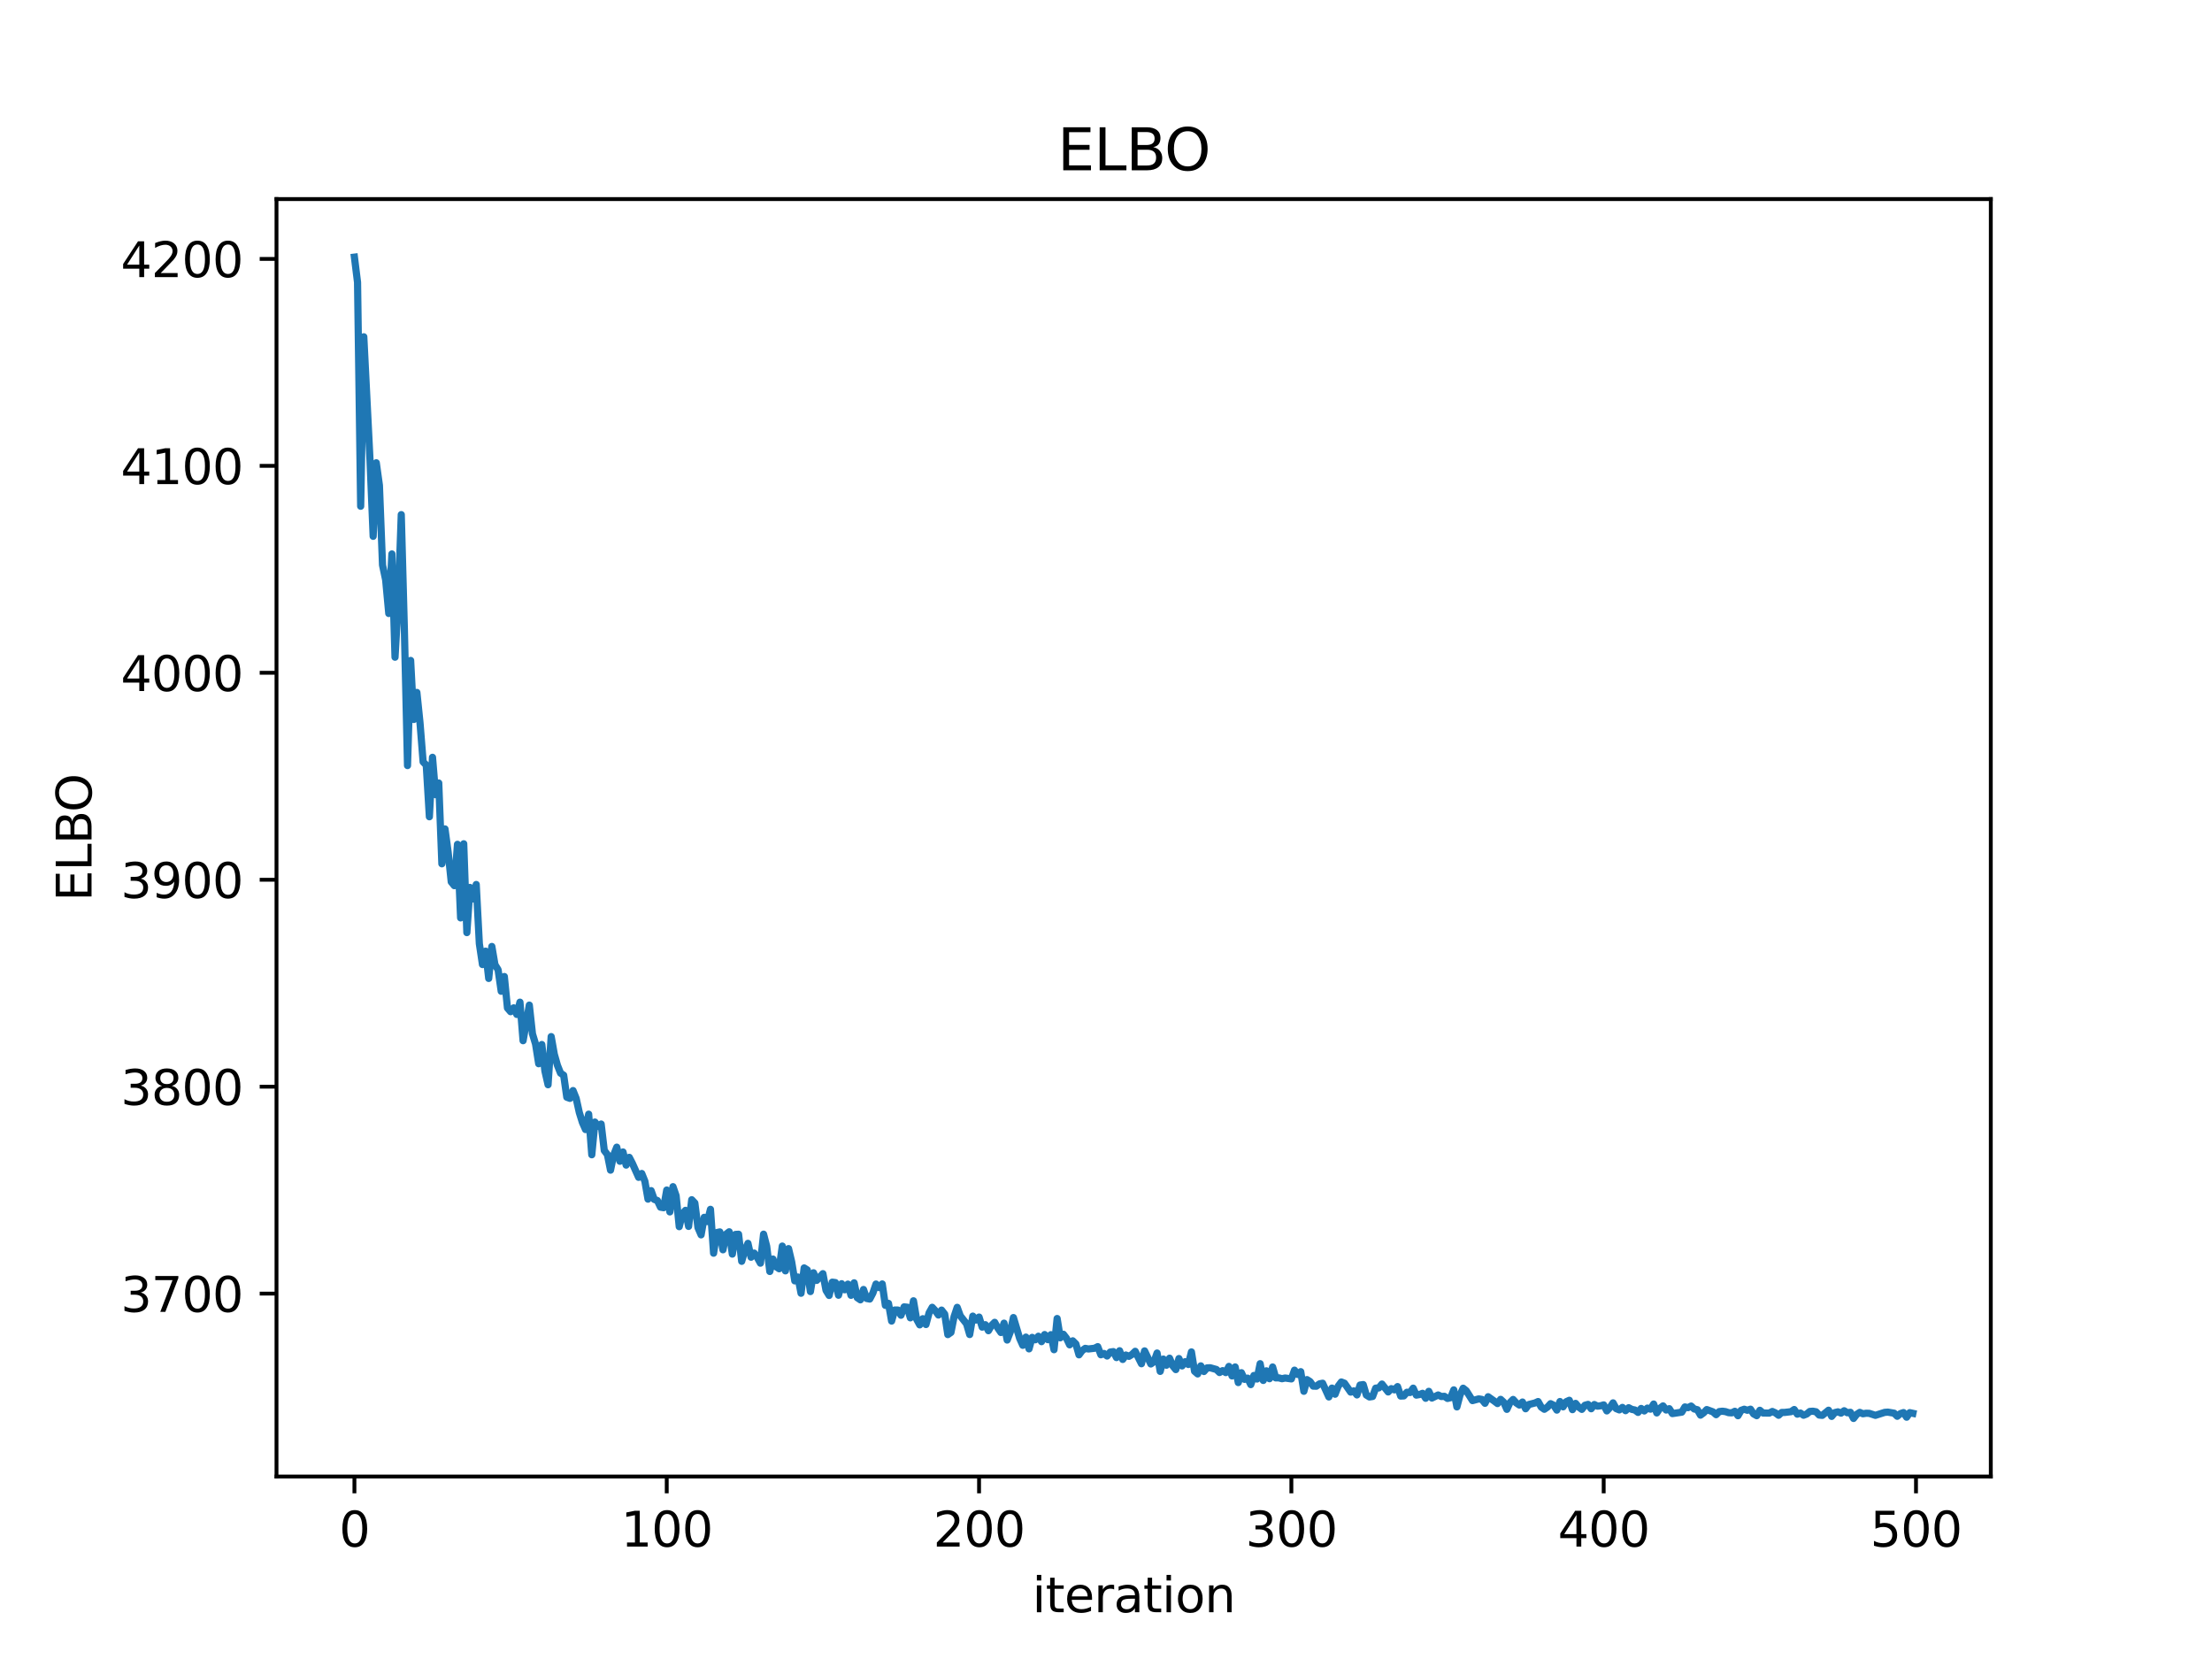 <?xml version="1.0" encoding="utf-8" standalone="no"?>
<!DOCTYPE svg PUBLIC "-//W3C//DTD SVG 1.1//EN"
  "http://www.w3.org/Graphics/SVG/1.1/DTD/svg11.dtd">
<svg xmlns:xlink="http://www.w3.org/1999/xlink" width="460.8pt" height="345.6pt" viewBox="0 0 460.8 345.6" xmlns="http://www.w3.org/2000/svg" version="1.1">
 <defs>
  <style type="text/css">*{stroke-linejoin: round; stroke-linecap: butt}</style>
 </defs>
 <g id="figure_1">
  <g id="patch_1">
   <path d="M 0 345.6 
L 460.8 345.6 
L 460.8 0 
L 0 0 
z
" style="fill: #ffffff"/>
  </g>
  <g id="axes_1">
   <g id="patch_2">
    <path d="M 57.6 307.584 
L 414.72 307.584 
L 414.72 41.472 
L 57.6 41.472 
z
" style="fill: #ffffff"/>
   </g>
   <g id="matplotlib.axis_1">
    <g id="xtick_1">
     <g id="line2d_1">
      <defs>
       <path id="m4f06976ab8" d="M 0 0 
L 0 3.5 
" style="stroke: #000000; stroke-width: 0.8"/>
      </defs>
      <g>
       <use xlink:href="#m4f06976ab8" x="73.833" y="307.584" style="stroke: #000000; stroke-width: 0.8"/>
      </g>
     </g>
     <g id="text_1">
      <!-- 0 -->
      <g transform="translate(70.651 322.182) scale(0.1 -0.1)">
       <defs>
        <path id="DejaVuSans-30" d="M 2034 4250 
Q 1547 4250 1301 3770 
Q 1056 3291 1056 2328 
Q 1056 1369 1301 889 
Q 1547 409 2034 409 
Q 2525 409 2770 889 
Q 3016 1369 3016 2328 
Q 3016 3291 2770 3770 
Q 2525 4250 2034 4250 
z
M 2034 4750 
Q 2819 4750 3233 4129 
Q 3647 3509 3647 2328 
Q 3647 1150 3233 529 
Q 2819 -91 2034 -91 
Q 1250 -91 836 529 
Q 422 1150 422 2328 
Q 422 3509 836 4129 
Q 1250 4750 2034 4750 
z
" transform="scale(0.016)"/>
       </defs>
       <use xlink:href="#DejaVuSans-30"/>
      </g>
     </g>
    </g>
    <g id="xtick_2">
     <g id="line2d_2">
      <g>
       <use xlink:href="#m4f06976ab8" x="138.894" y="307.584" style="stroke: #000000; stroke-width: 0.8"/>
      </g>
     </g>
     <g id="text_2">
      <!-- 100 -->
      <g transform="translate(129.35 322.182) scale(0.1 -0.1)">
       <defs>
        <path id="DejaVuSans-31" d="M 794 531 
L 1825 531 
L 1825 4091 
L 703 3866 
L 703 4441 
L 1819 4666 
L 2450 4666 
L 2450 531 
L 3481 531 
L 3481 0 
L 794 0 
L 794 531 
z
" transform="scale(0.016)"/>
       </defs>
       <use xlink:href="#DejaVuSans-31"/>
       <use xlink:href="#DejaVuSans-30" transform="translate(63.623 0)"/>
       <use xlink:href="#DejaVuSans-30" transform="translate(127.246 0)"/>
      </g>
     </g>
    </g>
    <g id="xtick_3">
     <g id="line2d_3">
      <g>
       <use xlink:href="#m4f06976ab8" x="203.955" y="307.584" style="stroke: #000000; stroke-width: 0.8"/>
      </g>
     </g>
     <g id="text_3">
      <!-- 200 -->
      <g transform="translate(194.411 322.182) scale(0.1 -0.1)">
       <defs>
        <path id="DejaVuSans-32" d="M 1228 531 
L 3431 531 
L 3431 0 
L 469 0 
L 469 531 
Q 828 903 1448 1529 
Q 2069 2156 2228 2338 
Q 2531 2678 2651 2914 
Q 2772 3150 2772 3378 
Q 2772 3750 2511 3984 
Q 2250 4219 1831 4219 
Q 1534 4219 1204 4116 
Q 875 4013 500 3803 
L 500 4441 
Q 881 4594 1212 4672 
Q 1544 4750 1819 4750 
Q 2544 4750 2975 4387 
Q 3406 4025 3406 3419 
Q 3406 3131 3298 2873 
Q 3191 2616 2906 2266 
Q 2828 2175 2409 1742 
Q 1991 1309 1228 531 
z
" transform="scale(0.016)"/>
       </defs>
       <use xlink:href="#DejaVuSans-32"/>
       <use xlink:href="#DejaVuSans-30" transform="translate(63.623 0)"/>
       <use xlink:href="#DejaVuSans-30" transform="translate(127.246 0)"/>
      </g>
     </g>
    </g>
    <g id="xtick_4">
     <g id="line2d_4">
      <g>
       <use xlink:href="#m4f06976ab8" x="269.016" y="307.584" style="stroke: #000000; stroke-width: 0.8"/>
      </g>
     </g>
     <g id="text_4">
      <!-- 300 -->
      <g transform="translate(259.472 322.182) scale(0.1 -0.1)">
       <defs>
        <path id="DejaVuSans-33" d="M 2597 2516 
Q 3050 2419 3304 2112 
Q 3559 1806 3559 1356 
Q 3559 666 3084 287 
Q 2609 -91 1734 -91 
Q 1441 -91 1130 -33 
Q 819 25 488 141 
L 488 750 
Q 750 597 1062 519 
Q 1375 441 1716 441 
Q 2309 441 2620 675 
Q 2931 909 2931 1356 
Q 2931 1769 2642 2001 
Q 2353 2234 1838 2234 
L 1294 2234 
L 1294 2753 
L 1863 2753 
Q 2328 2753 2575 2939 
Q 2822 3125 2822 3475 
Q 2822 3834 2567 4026 
Q 2313 4219 1838 4219 
Q 1578 4219 1281 4162 
Q 984 4106 628 3988 
L 628 4550 
Q 988 4650 1302 4700 
Q 1616 4750 1894 4750 
Q 2613 4750 3031 4423 
Q 3450 4097 3450 3541 
Q 3450 3153 3228 2886 
Q 3006 2619 2597 2516 
z
" transform="scale(0.016)"/>
       </defs>
       <use xlink:href="#DejaVuSans-33"/>
       <use xlink:href="#DejaVuSans-30" transform="translate(63.623 0)"/>
       <use xlink:href="#DejaVuSans-30" transform="translate(127.246 0)"/>
      </g>
     </g>
    </g>
    <g id="xtick_5">
     <g id="line2d_5">
      <g>
       <use xlink:href="#m4f06976ab8" x="334.077" y="307.584" style="stroke: #000000; stroke-width: 0.8"/>
      </g>
     </g>
     <g id="text_5">
      <!-- 400 -->
      <g transform="translate(324.533 322.182) scale(0.1 -0.1)">
       <defs>
        <path id="DejaVuSans-34" d="M 2419 4116 
L 825 1625 
L 2419 1625 
L 2419 4116 
z
M 2253 4666 
L 3047 4666 
L 3047 1625 
L 3713 1625 
L 3713 1100 
L 3047 1100 
L 3047 0 
L 2419 0 
L 2419 1100 
L 313 1100 
L 313 1709 
L 2253 4666 
z
" transform="scale(0.016)"/>
       </defs>
       <use xlink:href="#DejaVuSans-34"/>
       <use xlink:href="#DejaVuSans-30" transform="translate(63.623 0)"/>
       <use xlink:href="#DejaVuSans-30" transform="translate(127.246 0)"/>
      </g>
     </g>
    </g>
    <g id="xtick_6">
     <g id="line2d_6">
      <g>
       <use xlink:href="#m4f06976ab8" x="399.138" y="307.584" style="stroke: #000000; stroke-width: 0.8"/>
      </g>
     </g>
     <g id="text_6">
      <!-- 500 -->
      <g transform="translate(389.594 322.182) scale(0.1 -0.1)">
       <defs>
        <path id="DejaVuSans-35" d="M 691 4666 
L 3169 4666 
L 3169 4134 
L 1269 4134 
L 1269 2991 
Q 1406 3038 1543 3061 
Q 1681 3084 1819 3084 
Q 2600 3084 3056 2656 
Q 3513 2228 3513 1497 
Q 3513 744 3044 326 
Q 2575 -91 1722 -91 
Q 1428 -91 1123 -41 
Q 819 9 494 109 
L 494 744 
Q 775 591 1075 516 
Q 1375 441 1709 441 
Q 2250 441 2565 725 
Q 2881 1009 2881 1497 
Q 2881 1984 2565 2268 
Q 2250 2553 1709 2553 
Q 1456 2553 1204 2497 
Q 953 2441 691 2322 
L 691 4666 
z
" transform="scale(0.016)"/>
       </defs>
       <use xlink:href="#DejaVuSans-35"/>
       <use xlink:href="#DejaVuSans-30" transform="translate(63.623 0)"/>
       <use xlink:href="#DejaVuSans-30" transform="translate(127.246 0)"/>
      </g>
     </g>
    </g>
    <g id="text_7">
     <!-- iteration -->
     <g transform="translate(215.037 335.861) scale(0.1 -0.1)">
      <defs>
       <path id="DejaVuSans-69" d="M 603 3500 
L 1178 3500 
L 1178 0 
L 603 0 
L 603 3500 
z
M 603 4863 
L 1178 4863 
L 1178 4134 
L 603 4134 
L 603 4863 
z
" transform="scale(0.016)"/>
       <path id="DejaVuSans-74" d="M 1172 4494 
L 1172 3500 
L 2356 3500 
L 2356 3053 
L 1172 3053 
L 1172 1153 
Q 1172 725 1289 603 
Q 1406 481 1766 481 
L 2356 481 
L 2356 0 
L 1766 0 
Q 1100 0 847 248 
Q 594 497 594 1153 
L 594 3053 
L 172 3053 
L 172 3500 
L 594 3500 
L 594 4494 
L 1172 4494 
z
" transform="scale(0.016)"/>
       <path id="DejaVuSans-65" d="M 3597 1894 
L 3597 1613 
L 953 1613 
Q 991 1019 1311 708 
Q 1631 397 2203 397 
Q 2534 397 2845 478 
Q 3156 559 3463 722 
L 3463 178 
Q 3153 47 2828 -22 
Q 2503 -91 2169 -91 
Q 1331 -91 842 396 
Q 353 884 353 1716 
Q 353 2575 817 3079 
Q 1281 3584 2069 3584 
Q 2775 3584 3186 3129 
Q 3597 2675 3597 1894 
z
M 3022 2063 
Q 3016 2534 2758 2815 
Q 2500 3097 2075 3097 
Q 1594 3097 1305 2825 
Q 1016 2553 972 2059 
L 3022 2063 
z
" transform="scale(0.016)"/>
       <path id="DejaVuSans-72" d="M 2631 2963 
Q 2534 3019 2420 3045 
Q 2306 3072 2169 3072 
Q 1681 3072 1420 2755 
Q 1159 2438 1159 1844 
L 1159 0 
L 581 0 
L 581 3500 
L 1159 3500 
L 1159 2956 
Q 1341 3275 1631 3429 
Q 1922 3584 2338 3584 
Q 2397 3584 2469 3576 
Q 2541 3569 2628 3553 
L 2631 2963 
z
" transform="scale(0.016)"/>
       <path id="DejaVuSans-61" d="M 2194 1759 
Q 1497 1759 1228 1600 
Q 959 1441 959 1056 
Q 959 750 1161 570 
Q 1363 391 1709 391 
Q 2188 391 2477 730 
Q 2766 1069 2766 1631 
L 2766 1759 
L 2194 1759 
z
M 3341 1997 
L 3341 0 
L 2766 0 
L 2766 531 
Q 2569 213 2275 61 
Q 1981 -91 1556 -91 
Q 1019 -91 701 211 
Q 384 513 384 1019 
Q 384 1609 779 1909 
Q 1175 2209 1959 2209 
L 2766 2209 
L 2766 2266 
Q 2766 2663 2505 2880 
Q 2244 3097 1772 3097 
Q 1472 3097 1187 3025 
Q 903 2953 641 2809 
L 641 3341 
Q 956 3463 1253 3523 
Q 1550 3584 1831 3584 
Q 2591 3584 2966 3190 
Q 3341 2797 3341 1997 
z
" transform="scale(0.016)"/>
       <path id="DejaVuSans-6f" d="M 1959 3097 
Q 1497 3097 1228 2736 
Q 959 2375 959 1747 
Q 959 1119 1226 758 
Q 1494 397 1959 397 
Q 2419 397 2687 759 
Q 2956 1122 2956 1747 
Q 2956 2369 2687 2733 
Q 2419 3097 1959 3097 
z
M 1959 3584 
Q 2709 3584 3137 3096 
Q 3566 2609 3566 1747 
Q 3566 888 3137 398 
Q 2709 -91 1959 -91 
Q 1206 -91 779 398 
Q 353 888 353 1747 
Q 353 2609 779 3096 
Q 1206 3584 1959 3584 
z
" transform="scale(0.016)"/>
       <path id="DejaVuSans-6e" d="M 3513 2113 
L 3513 0 
L 2938 0 
L 2938 2094 
Q 2938 2591 2744 2837 
Q 2550 3084 2163 3084 
Q 1697 3084 1428 2787 
Q 1159 2491 1159 1978 
L 1159 0 
L 581 0 
L 581 3500 
L 1159 3500 
L 1159 2956 
Q 1366 3272 1645 3428 
Q 1925 3584 2291 3584 
Q 2894 3584 3203 3211 
Q 3513 2838 3513 2113 
z
" transform="scale(0.016)"/>
      </defs>
      <use xlink:href="#DejaVuSans-69"/>
      <use xlink:href="#DejaVuSans-74" transform="translate(27.783 0)"/>
      <use xlink:href="#DejaVuSans-65" transform="translate(66.992 0)"/>
      <use xlink:href="#DejaVuSans-72" transform="translate(128.516 0)"/>
      <use xlink:href="#DejaVuSans-61" transform="translate(169.629 0)"/>
      <use xlink:href="#DejaVuSans-74" transform="translate(230.908 0)"/>
      <use xlink:href="#DejaVuSans-69" transform="translate(270.117 0)"/>
      <use xlink:href="#DejaVuSans-6f" transform="translate(297.9 0)"/>
      <use xlink:href="#DejaVuSans-6e" transform="translate(359.082 0)"/>
     </g>
    </g>
   </g>
   <g id="matplotlib.axis_2">
    <g id="ytick_1">
     <g id="line2d_7">
      <defs>
       <path id="mc704bea0ba" d="M 0 0 
L -3.5 0 
" style="stroke: #000000; stroke-width: 0.8"/>
      </defs>
      <g>
       <use xlink:href="#mc704bea0ba" x="57.6" y="269.486" style="stroke: #000000; stroke-width: 0.8"/>
      </g>
     </g>
     <g id="text_8">
      <!-- 3700 -->
      <g transform="translate(25.15 273.285) scale(0.1 -0.1)">
       <defs>
        <path id="DejaVuSans-37" d="M 525 4666 
L 3525 4666 
L 3525 4397 
L 1831 0 
L 1172 0 
L 2766 4134 
L 525 4134 
L 525 4666 
z
" transform="scale(0.016)"/>
       </defs>
       <use xlink:href="#DejaVuSans-33"/>
       <use xlink:href="#DejaVuSans-37" transform="translate(63.623 0)"/>
       <use xlink:href="#DejaVuSans-30" transform="translate(127.246 0)"/>
       <use xlink:href="#DejaVuSans-30" transform="translate(190.869 0)"/>
      </g>
     </g>
    </g>
    <g id="ytick_2">
     <g id="line2d_8">
      <g>
       <use xlink:href="#mc704bea0ba" x="57.6" y="226.375" style="stroke: #000000; stroke-width: 0.8"/>
      </g>
     </g>
     <g id="text_9">
      <!-- 3800 -->
      <g transform="translate(25.15 230.175) scale(0.1 -0.1)">
       <defs>
        <path id="DejaVuSans-38" d="M 2034 2216 
Q 1584 2216 1326 1975 
Q 1069 1734 1069 1313 
Q 1069 891 1326 650 
Q 1584 409 2034 409 
Q 2484 409 2743 651 
Q 3003 894 3003 1313 
Q 3003 1734 2745 1975 
Q 2488 2216 2034 2216 
z
M 1403 2484 
Q 997 2584 770 2862 
Q 544 3141 544 3541 
Q 544 4100 942 4425 
Q 1341 4750 2034 4750 
Q 2731 4750 3128 4425 
Q 3525 4100 3525 3541 
Q 3525 3141 3298 2862 
Q 3072 2584 2669 2484 
Q 3125 2378 3379 2068 
Q 3634 1759 3634 1313 
Q 3634 634 3220 271 
Q 2806 -91 2034 -91 
Q 1263 -91 848 271 
Q 434 634 434 1313 
Q 434 1759 690 2068 
Q 947 2378 1403 2484 
z
M 1172 3481 
Q 1172 3119 1398 2916 
Q 1625 2713 2034 2713 
Q 2441 2713 2670 2916 
Q 2900 3119 2900 3481 
Q 2900 3844 2670 4047 
Q 2441 4250 2034 4250 
Q 1625 4250 1398 4047 
Q 1172 3844 1172 3481 
z
" transform="scale(0.016)"/>
       </defs>
       <use xlink:href="#DejaVuSans-33"/>
       <use xlink:href="#DejaVuSans-38" transform="translate(63.623 0)"/>
       <use xlink:href="#DejaVuSans-30" transform="translate(127.246 0)"/>
       <use xlink:href="#DejaVuSans-30" transform="translate(190.869 0)"/>
      </g>
     </g>
    </g>
    <g id="ytick_3">
     <g id="line2d_9">
      <g>
       <use xlink:href="#mc704bea0ba" x="57.6" y="183.265" style="stroke: #000000; stroke-width: 0.8"/>
      </g>
     </g>
     <g id="text_10">
      <!-- 3900 -->
      <g transform="translate(25.15 187.064) scale(0.1 -0.1)">
       <defs>
        <path id="DejaVuSans-39" d="M 703 97 
L 703 672 
Q 941 559 1184 500 
Q 1428 441 1663 441 
Q 2288 441 2617 861 
Q 2947 1281 2994 2138 
Q 2813 1869 2534 1725 
Q 2256 1581 1919 1581 
Q 1219 1581 811 2004 
Q 403 2428 403 3163 
Q 403 3881 828 4315 
Q 1253 4750 1959 4750 
Q 2769 4750 3195 4129 
Q 3622 3509 3622 2328 
Q 3622 1225 3098 567 
Q 2575 -91 1691 -91 
Q 1453 -91 1209 -44 
Q 966 3 703 97 
z
M 1959 2075 
Q 2384 2075 2632 2365 
Q 2881 2656 2881 3163 
Q 2881 3666 2632 3958 
Q 2384 4250 1959 4250 
Q 1534 4250 1286 3958 
Q 1038 3666 1038 3163 
Q 1038 2656 1286 2365 
Q 1534 2075 1959 2075 
z
" transform="scale(0.016)"/>
       </defs>
       <use xlink:href="#DejaVuSans-33"/>
       <use xlink:href="#DejaVuSans-39" transform="translate(63.623 0)"/>
       <use xlink:href="#DejaVuSans-30" transform="translate(127.246 0)"/>
       <use xlink:href="#DejaVuSans-30" transform="translate(190.869 0)"/>
      </g>
     </g>
    </g>
    <g id="ytick_4">
     <g id="line2d_10">
      <g>
       <use xlink:href="#mc704bea0ba" x="57.6" y="140.154" style="stroke: #000000; stroke-width: 0.8"/>
      </g>
     </g>
     <g id="text_11">
      <!-- 4000 -->
      <g transform="translate(25.15 143.953) scale(0.1 -0.1)">
       <use xlink:href="#DejaVuSans-34"/>
       <use xlink:href="#DejaVuSans-30" transform="translate(63.623 0)"/>
       <use xlink:href="#DejaVuSans-30" transform="translate(127.246 0)"/>
       <use xlink:href="#DejaVuSans-30" transform="translate(190.869 0)"/>
      </g>
     </g>
    </g>
    <g id="ytick_5">
     <g id="line2d_11">
      <g>
       <use xlink:href="#mc704bea0ba" x="57.6" y="97.043" style="stroke: #000000; stroke-width: 0.8"/>
      </g>
     </g>
     <g id="text_12">
      <!-- 4100 -->
      <g transform="translate(25.15 100.843) scale(0.1 -0.1)">
       <use xlink:href="#DejaVuSans-34"/>
       <use xlink:href="#DejaVuSans-31" transform="translate(63.623 0)"/>
       <use xlink:href="#DejaVuSans-30" transform="translate(127.246 0)"/>
       <use xlink:href="#DejaVuSans-30" transform="translate(190.869 0)"/>
      </g>
     </g>
    </g>
    <g id="ytick_6">
     <g id="line2d_12">
      <g>
       <use xlink:href="#mc704bea0ba" x="57.6" y="53.933" style="stroke: #000000; stroke-width: 0.8"/>
      </g>
     </g>
     <g id="text_13">
      <!-- 4200 -->
      <g transform="translate(25.15 57.732) scale(0.1 -0.1)">
       <use xlink:href="#DejaVuSans-34"/>
       <use xlink:href="#DejaVuSans-32" transform="translate(63.623 0)"/>
       <use xlink:href="#DejaVuSans-30" transform="translate(127.246 0)"/>
       <use xlink:href="#DejaVuSans-30" transform="translate(190.869 0)"/>
      </g>
     </g>
    </g>
    <g id="text_14">
     <!-- ELBO -->
     <g transform="translate(19.07 187.752) rotate(-90) scale(0.1 -0.1)">
      <defs>
       <path id="DejaVuSans-45" d="M 628 4666 
L 3578 4666 
L 3578 4134 
L 1259 4134 
L 1259 2753 
L 3481 2753 
L 3481 2222 
L 1259 2222 
L 1259 531 
L 3634 531 
L 3634 0 
L 628 0 
L 628 4666 
z
" transform="scale(0.016)"/>
       <path id="DejaVuSans-4c" d="M 628 4666 
L 1259 4666 
L 1259 531 
L 3531 531 
L 3531 0 
L 628 0 
L 628 4666 
z
" transform="scale(0.016)"/>
       <path id="DejaVuSans-42" d="M 1259 2228 
L 1259 519 
L 2272 519 
Q 2781 519 3026 730 
Q 3272 941 3272 1375 
Q 3272 1813 3026 2020 
Q 2781 2228 2272 2228 
L 1259 2228 
z
M 1259 4147 
L 1259 2741 
L 2194 2741 
Q 2656 2741 2882 2914 
Q 3109 3088 3109 3444 
Q 3109 3797 2882 3972 
Q 2656 4147 2194 4147 
L 1259 4147 
z
M 628 4666 
L 2241 4666 
Q 2963 4666 3353 4366 
Q 3744 4066 3744 3513 
Q 3744 3084 3544 2831 
Q 3344 2578 2956 2516 
Q 3422 2416 3680 2098 
Q 3938 1781 3938 1306 
Q 3938 681 3513 340 
Q 3088 0 2303 0 
L 628 0 
L 628 4666 
z
" transform="scale(0.016)"/>
       <path id="DejaVuSans-4f" d="M 2522 4238 
Q 1834 4238 1429 3725 
Q 1025 3213 1025 2328 
Q 1025 1447 1429 934 
Q 1834 422 2522 422 
Q 3209 422 3611 934 
Q 4013 1447 4013 2328 
Q 4013 3213 3611 3725 
Q 3209 4238 2522 4238 
z
M 2522 4750 
Q 3503 4750 4090 4092 
Q 4678 3434 4678 2328 
Q 4678 1225 4090 567 
Q 3503 -91 2522 -91 
Q 1538 -91 948 565 
Q 359 1222 359 2328 
Q 359 3434 948 4092 
Q 1538 4750 2522 4750 
z
" transform="scale(0.016)"/>
      </defs>
      <use xlink:href="#DejaVuSans-45"/>
      <use xlink:href="#DejaVuSans-4c" transform="translate(63.184 0)"/>
      <use xlink:href="#DejaVuSans-42" transform="translate(118.896 0)"/>
      <use xlink:href="#DejaVuSans-4f" transform="translate(185.75 0)"/>
     </g>
    </g>
   </g>
   <g id="line2d_13">
    <path d="M 73.833 53.568 
L 74.483 58.816 
L 75.134 105.46 
L 75.785 70.161 
L 77.086 96.008 
L 77.736 111.723 
L 78.387 96.409 
L 79.038 101.106 
L 79.688 117.719 
L 80.339 120.81 
L 80.989 127.8 
L 81.64 115.398 
L 82.291 136.907 
L 82.941 125.601 
L 83.592 107.208 
L 84.242 131.23 
L 84.893 159.479 
L 85.544 137.581 
L 86.194 149.877 
L 86.845 144.249 
L 87.496 150.58 
L 88.146 158.715 
L 88.797 159.387 
L 89.447 170.146 
L 90.098 157.761 
L 90.749 165.553 
L 91.399 163.115 
L 92.05 179.944 
L 92.7 172.682 
L 93.351 177.486 
L 94.002 183.708 
L 94.652 184.501 
L 95.303 175.887 
L 95.953 191.213 
L 96.604 175.775 
L 97.255 194.279 
L 97.905 184.866 
L 98.556 187.267 
L 99.207 184.257 
L 99.857 196.588 
L 100.508 200.931 
L 101.158 198.144 
L 101.809 203.826 
L 102.46 197.165 
L 103.11 200.968 
L 103.761 202.011 
L 104.411 206.502 
L 105.062 203.428 
L 105.713 209.986 
L 106.363 210.751 
L 107.014 209.955 
L 107.664 211.329 
L 108.315 208.773 
L 108.966 216.797 
L 110.267 209.384 
L 110.918 215.356 
L 111.568 217.508 
L 112.219 221.595 
L 112.869 217.589 
L 113.52 223.14 
L 114.171 225.973 
L 114.821 215.944 
L 115.472 219.618 
L 116.122 221.916 
L 116.773 223.553 
L 117.424 223.989 
L 118.074 228.569 
L 118.725 228.811 
L 119.375 227.184 
L 120.026 228.822 
L 120.677 231.751 
L 121.327 233.832 
L 121.978 235.306 
L 122.629 232.102 
L 123.279 240.559 
L 123.93 233.744 
L 124.58 234.64 
L 125.231 234.158 
L 125.882 239.673 
L 126.532 240.518 
L 127.183 243.764 
L 127.833 240.612 
L 128.484 238.979 
L 129.135 241.912 
L 129.785 239.98 
L 130.436 242.709 
L 131.086 241.096 
L 131.737 242.354 
L 133.038 245.264 
L 133.689 244.459 
L 134.339 246.074 
L 134.99 249.801 
L 135.641 248.03 
L 136.291 249.86 
L 136.942 250.093 
L 137.593 251.476 
L 138.243 251.586 
L 138.894 247.909 
L 139.544 252.46 
L 140.195 247.206 
L 140.846 249.087 
L 141.496 255.536 
L 142.147 252.906 
L 142.797 252.139 
L 143.448 255.478 
L 144.099 249.926 
L 144.749 250.614 
L 145.4 255.737 
L 146.05 257.244 
L 146.701 253.592 
L 147.352 254.473 
L 148.002 251.926 
L 148.653 261.065 
L 149.304 256.774 
L 149.954 256.631 
L 150.605 260.353 
L 151.255 257.105 
L 151.906 256.604 
L 152.557 261.252 
L 153.207 257.157 
L 153.858 257.117 
L 154.508 262.754 
L 155.159 260.506 
L 155.81 259.01 
L 156.46 261.901 
L 157.111 261.037 
L 157.761 261.957 
L 158.412 263.143 
L 159.063 257.101 
L 159.713 259.61 
L 160.364 264.869 
L 161.015 262.283 
L 161.665 263.867 
L 162.316 264.304 
L 162.966 259.581 
L 163.617 264.742 
L 164.268 260.107 
L 164.918 262.852 
L 165.569 266.829 
L 166.219 266.025 
L 166.87 269.411 
L 167.521 264.131 
L 168.171 264.548 
L 168.822 269.055 
L 169.472 265.143 
L 170.123 266.732 
L 171.424 265.327 
L 172.075 268.805 
L 172.725 269.866 
L 173.376 267.098 
L 174.027 267.182 
L 174.677 269.818 
L 175.328 267.423 
L 175.979 268.684 
L 176.629 267.508 
L 177.28 269.839 
L 177.93 267.238 
L 178.581 270.336 
L 179.232 270.778 
L 179.882 268.626 
L 180.533 270.492 
L 181.183 270.616 
L 181.834 269.378 
L 182.485 267.491 
L 183.135 268.224 
L 183.786 267.472 
L 184.436 271.935 
L 185.087 271.515 
L 185.738 275.202 
L 186.388 272.901 
L 187.039 272.906 
L 187.69 273.992 
L 188.34 272.251 
L 188.991 272.314 
L 189.641 274.529 
L 190.292 270.98 
L 190.943 274.803 
L 191.593 275.994 
L 192.244 274.712 
L 192.894 275.921 
L 193.545 273.5 
L 194.196 272.336 
L 194.846 273.036 
L 195.497 273.945 
L 196.147 272.917 
L 196.798 273.757 
L 197.449 278.023 
L 198.099 277.568 
L 198.75 274.289 
L 199.401 272.342 
L 200.051 274.13 
L 201.352 275.772 
L 202.003 278.009 
L 202.654 274.172 
L 203.304 274.989 
L 203.955 274.369 
L 204.605 276.465 
L 205.256 275.957 
L 205.907 277.209 
L 206.557 276.113 
L 207.208 275.465 
L 207.858 276.644 
L 208.509 277.584 
L 209.16 275.638 
L 209.81 279.156 
L 210.461 277.473 
L 211.112 274.471 
L 212.413 278.796 
L 213.063 280.252 
L 213.714 278.544 
L 214.365 280.994 
L 215.015 278.601 
L 215.666 279.104 
L 216.316 278.362 
L 216.967 279.489 
L 217.618 278.012 
L 218.268 279.071 
L 218.919 278.039 
L 219.569 281.167 
L 220.22 274.671 
L 220.871 278.692 
L 221.521 277.947 
L 222.172 278.79 
L 222.822 280.154 
L 223.473 279.32 
L 224.124 279.969 
L 224.774 282.239 
L 225.425 281.36 
L 226.076 280.888 
L 226.726 281.017 
L 228.027 280.864 
L 228.678 280.532 
L 229.329 282.223 
L 229.979 281.954 
L 230.63 282.48 
L 231.28 281.662 
L 231.931 281.567 
L 232.582 282.806 
L 233.232 281.385 
L 233.883 283.197 
L 234.533 282.277 
L 235.184 282.549 
L 235.835 282.144 
L 236.485 281.503 
L 237.787 284.091 
L 238.437 281.419 
L 239.738 284.139 
L 240.389 283.694 
L 241.04 281.861 
L 241.69 285.684 
L 242.341 283.123 
L 242.991 284.4 
L 243.642 282.937 
L 244.293 284.509 
L 244.943 285.31 
L 245.594 283.012 
L 246.244 284.546 
L 246.895 283.668 
L 247.546 284.245 
L 248.196 281.63 
L 248.847 285.656 
L 249.498 286.213 
L 250.148 284.534 
L 250.799 285.709 
L 251.449 284.958 
L 252.1 284.929 
L 253.401 285.29 
L 254.052 285.922 
L 254.702 285.527 
L 255.353 285.935 
L 256.004 284.651 
L 256.654 286.629 
L 257.305 284.761 
L 257.955 288.016 
L 258.606 285.957 
L 259.257 287.341 
L 259.907 287.09 
L 260.558 288.439 
L 261.208 286.534 
L 261.859 287.277 
L 262.51 284.082 
L 263.16 287.571 
L 263.811 285.567 
L 264.462 287.209 
L 265.112 284.77 
L 265.763 287.038 
L 266.413 287.036 
L 267.064 287.211 
L 267.715 287.064 
L 269.016 287.251 
L 269.666 285.428 
L 270.317 286.326 
L 270.968 285.746 
L 271.618 289.831 
L 272.269 287.398 
L 272.919 287.809 
L 273.57 288.754 
L 274.221 288.77 
L 274.871 288.284 
L 275.522 288.151 
L 276.823 291.009 
L 277.474 289.166 
L 278.124 290.442 
L 278.775 288.756 
L 279.426 287.893 
L 280.076 288.145 
L 281.377 290.005 
L 282.028 289.741 
L 282.679 290.585 
L 283.329 288.529 
L 283.98 288.434 
L 284.63 290.607 
L 285.281 291.014 
L 285.932 290.915 
L 286.582 289.176 
L 287.233 289.126 
L 287.884 288.326 
L 289.185 289.969 
L 289.835 289.28 
L 290.486 289.532 
L 291.137 288.853 
L 291.787 290.823 
L 292.438 290.792 
L 293.088 290.033 
L 293.739 290.087 
L 294.39 289.181 
L 295.04 290.625 
L 295.691 290.51 
L 296.341 290.252 
L 296.992 291.286 
L 297.643 289.84 
L 298.293 291.237 
L 299.595 290.601 
L 300.245 290.918 
L 300.896 290.877 
L 301.546 291.321 
L 302.197 291.157 
L 302.848 289.535 
L 303.498 293.086 
L 304.149 290.61 
L 304.799 289.191 
L 305.45 289.712 
L 306.751 291.771 
L 308.052 291.414 
L 308.703 291.524 
L 309.354 292.331 
L 310.004 290.965 
L 311.305 291.889 
L 311.956 292.385 
L 312.607 291.512 
L 313.257 292.113 
L 313.908 293.594 
L 314.559 292.179 
L 315.209 291.533 
L 315.86 292.252 
L 316.51 292.694 
L 317.161 292.068 
L 317.812 293.469 
L 318.462 292.593 
L 319.763 292.263 
L 320.414 291.967 
L 321.065 293.122 
L 321.715 293.576 
L 322.366 293.124 
L 323.016 292.413 
L 323.667 292.735 
L 324.318 293.751 
L 324.968 291.965 
L 325.619 293.071 
L 326.27 292.004 
L 326.92 291.706 
L 327.571 293.655 
L 328.221 292.352 
L 328.872 293.123 
L 329.523 293.595 
L 330.173 292.742 
L 330.824 292.562 
L 331.474 293.468 
L 332.125 292.589 
L 332.776 292.929 
L 333.426 292.854 
L 334.077 292.666 
L 334.727 293.917 
L 335.378 293.23 
L 336.029 292.242 
L 336.679 293.441 
L 337.33 293.709 
L 337.981 293.188 
L 338.631 293.868 
L 339.282 293.254 
L 339.932 293.599 
L 340.583 293.73 
L 341.234 294.229 
L 341.884 293.408 
L 342.535 293.928 
L 343.185 293.332 
L 343.836 293.555 
L 344.487 292.485 
L 345.137 294.337 
L 345.788 293.377 
L 346.438 292.877 
L 347.089 293.732 
L 347.74 293.455 
L 348.39 294.476 
L 350.342 294.18 
L 350.993 293.095 
L 351.643 293.242 
L 352.294 292.909 
L 352.945 293.519 
L 353.595 293.666 
L 354.246 294.8 
L 354.896 294.321 
L 355.547 293.637 
L 356.848 294.118 
L 357.499 294.701 
L 358.149 294.058 
L 358.8 293.981 
L 359.451 294.066 
L 360.101 294.287 
L 360.752 294.321 
L 361.402 293.999 
L 362.053 294.921 
L 362.704 293.803 
L 363.354 293.566 
L 364.005 293.786 
L 364.656 293.56 
L 365.306 294.544 
L 365.957 294.911 
L 366.607 293.79 
L 367.258 294.352 
L 368.559 294.377 
L 369.21 294.035 
L 369.86 294.331 
L 370.511 294.826 
L 371.162 294.241 
L 371.812 294.231 
L 373.113 294.078 
L 373.764 293.629 
L 374.415 294.595 
L 375.065 294.361 
L 375.716 294.818 
L 376.367 294.567 
L 377.017 294.028 
L 377.668 293.982 
L 378.318 294.102 
L 378.969 294.782 
L 379.62 294.845 
L 380.921 293.775 
L 381.571 295.058 
L 382.222 294.268 
L 382.873 294.113 
L 383.523 294.379 
L 384.174 293.887 
L 384.824 294.303 
L 385.475 294.21 
L 386.126 295.488 
L 386.776 294.644 
L 387.427 294.226 
L 388.078 294.513 
L 388.728 294.408 
L 389.379 294.421 
L 390.68 294.842 
L 392.632 294.218 
L 393.282 294.175 
L 394.584 294.394 
L 395.234 295.033 
L 395.885 294.485 
L 396.535 294.268 
L 397.186 295.228 
L 397.837 294.283 
L 398.487 294.423 
L 398.487 294.423 
" clip-path="url(#p3378539d2f)" style="fill: none; stroke: #1f77b4; stroke-width: 1.5; stroke-linecap: square"/>
   </g>
   <g id="patch_3">
    <path d="M 57.6 307.584 
L 57.6 41.472 
" style="fill: none; stroke: #000000; stroke-width: 0.8; stroke-linejoin: miter; stroke-linecap: square"/>
   </g>
   <g id="patch_4">
    <path d="M 414.72 307.584 
L 414.72 41.472 
" style="fill: none; stroke: #000000; stroke-width: 0.8; stroke-linejoin: miter; stroke-linecap: square"/>
   </g>
   <g id="patch_5">
    <path d="M 57.6 307.584 
L 414.72 307.584 
" style="fill: none; stroke: #000000; stroke-width: 0.8; stroke-linejoin: miter; stroke-linecap: square"/>
   </g>
   <g id="patch_6">
    <path d="M 57.6 41.472 
L 414.72 41.472 
" style="fill: none; stroke: #000000; stroke-width: 0.8; stroke-linejoin: miter; stroke-linecap: square"/>
   </g>
   <g id="text_15">
    <!-- ELBO -->
    <g transform="translate(220.291 35.472) scale(0.12 -0.12)">
     <use xlink:href="#DejaVuSans-45"/>
     <use xlink:href="#DejaVuSans-4c" transform="translate(63.184 0)"/>
     <use xlink:href="#DejaVuSans-42" transform="translate(118.896 0)"/>
     <use xlink:href="#DejaVuSans-4f" transform="translate(185.75 0)"/>
    </g>
   </g>
  </g>
 </g>
 <defs>
  <clipPath id="p3378539d2f">
   <rect x="57.6" y="41.472" width="357.12" height="266.112"/>
  </clipPath>
 </defs>
</svg>
